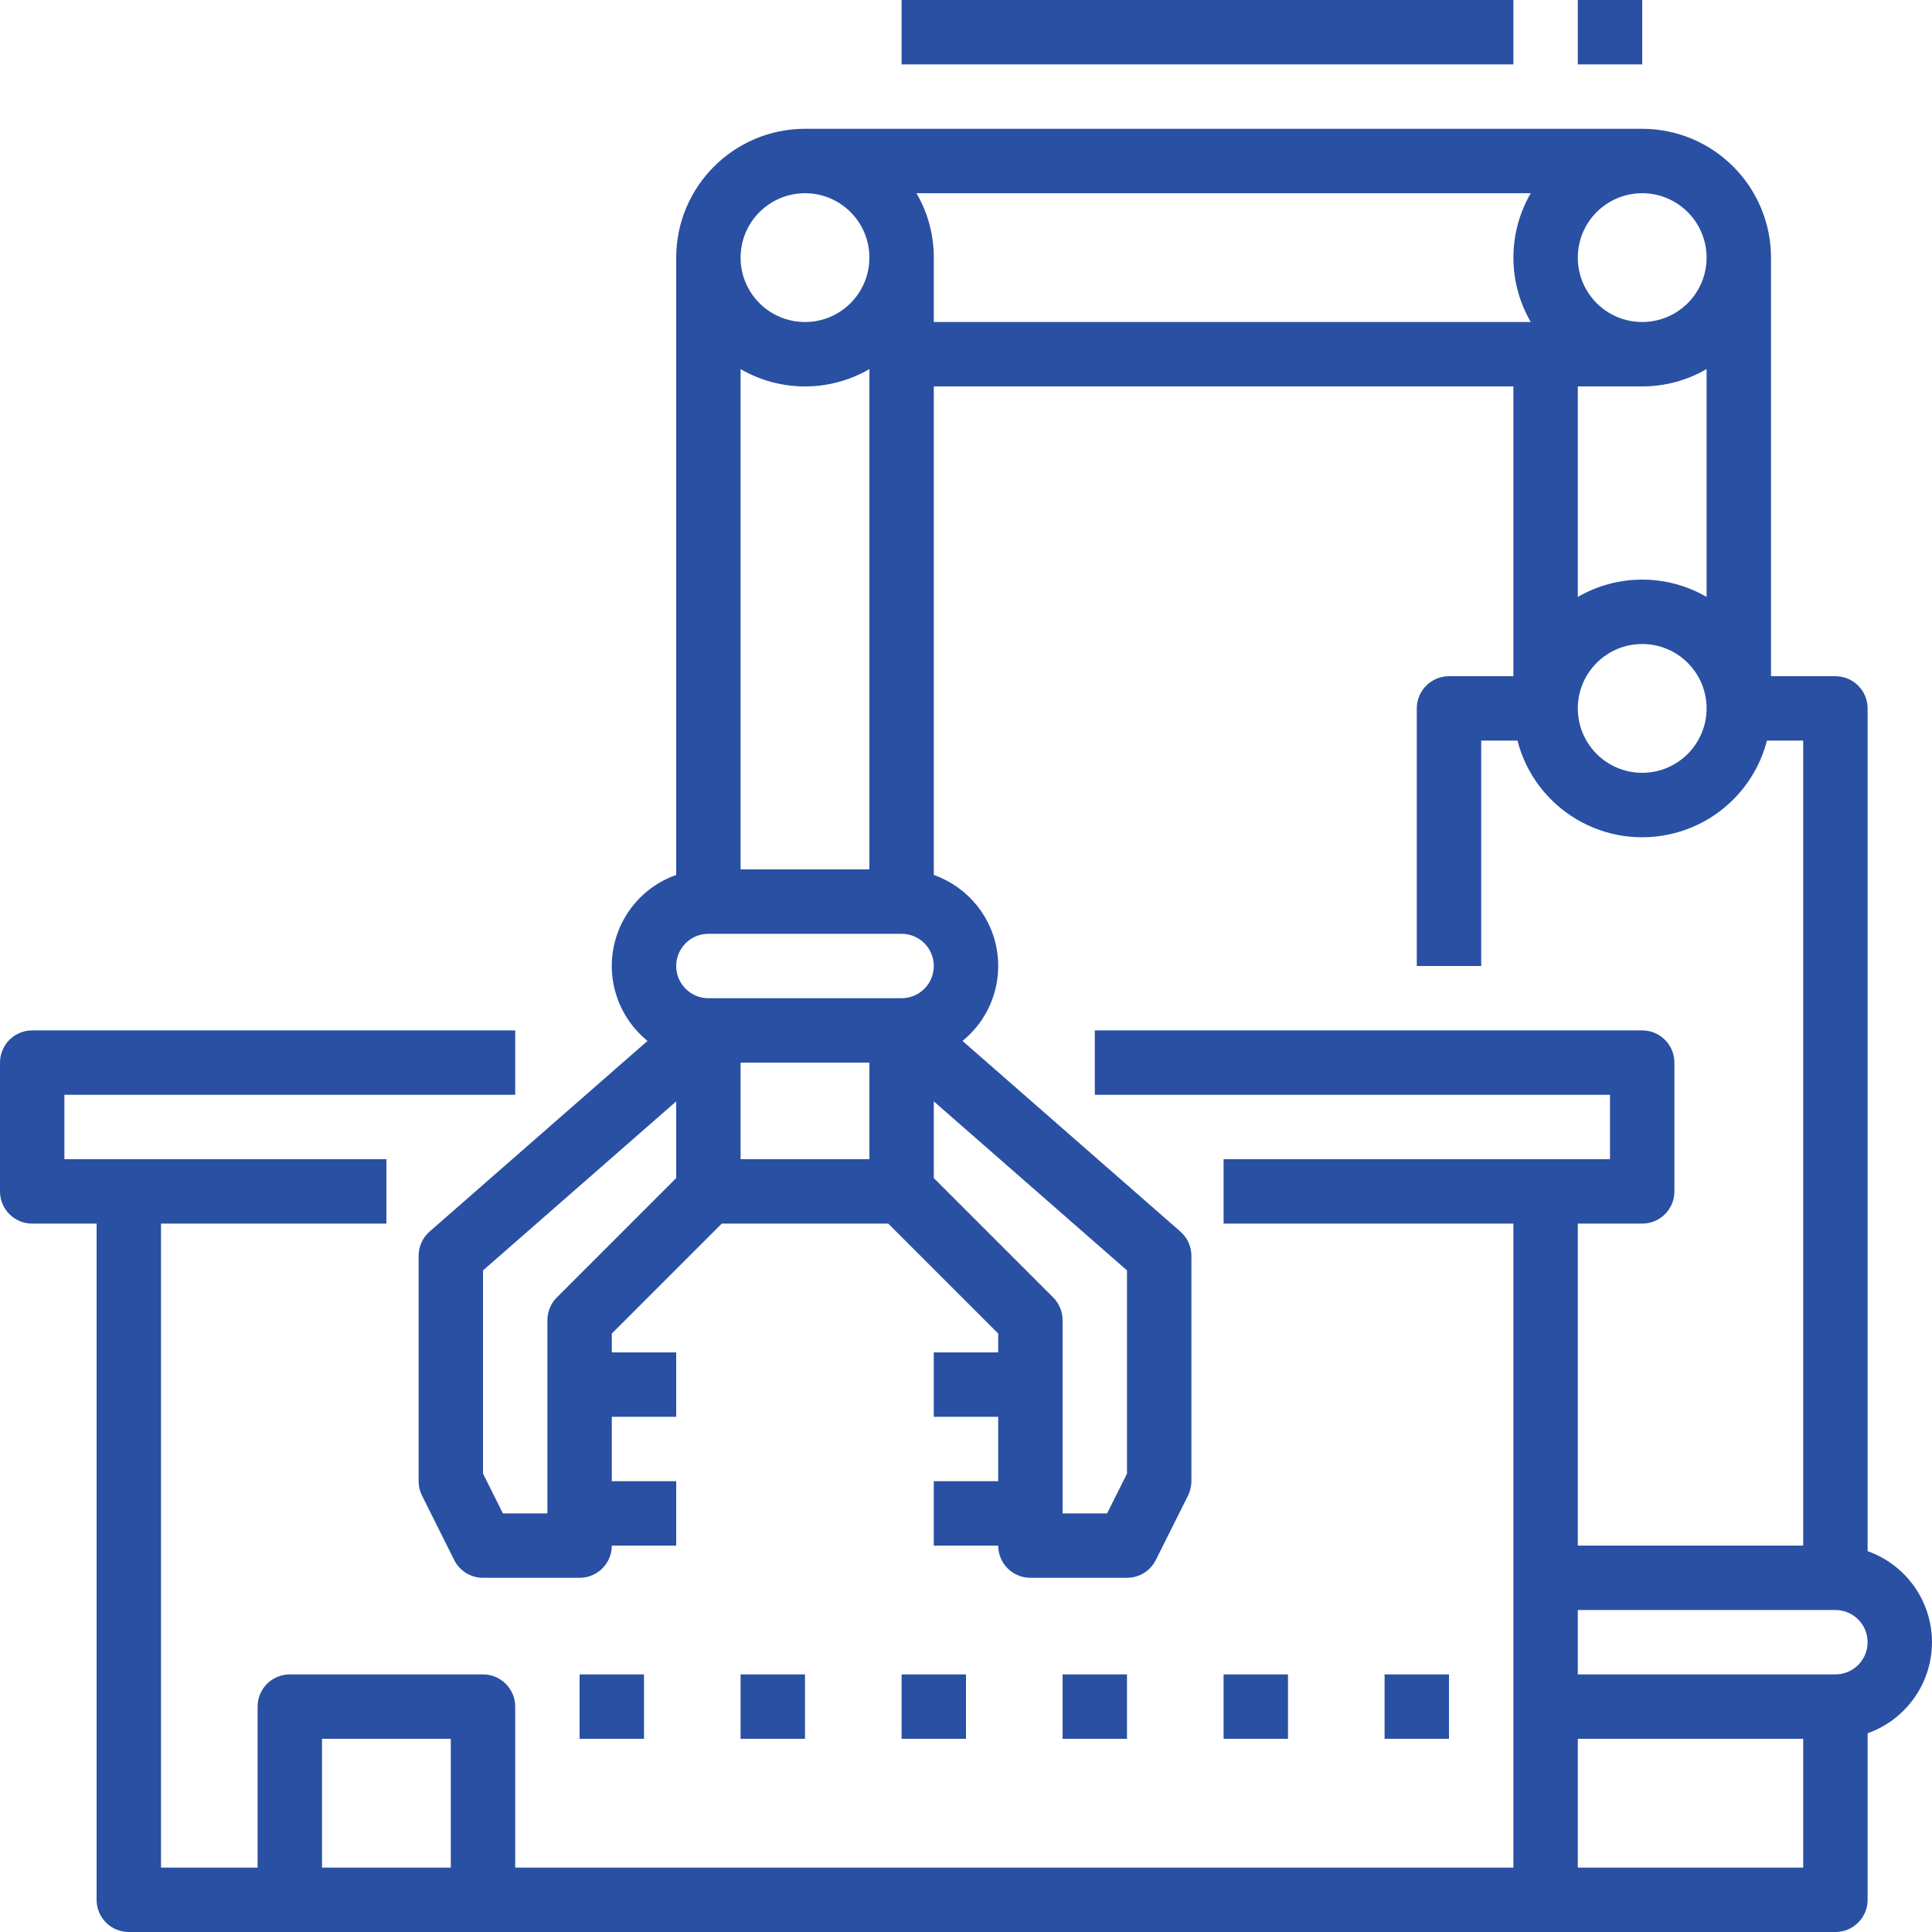 <svg width="100" height="100" viewBox="0 0 100 100" fill="none" xmlns="http://www.w3.org/2000/svg">
<g clip-path="url(#clip0)">
<path d="M100 85.001C99.997 82.883 98.663 80.996 96.667 80.287V36.667C96.667 35.747 95.92 35.001 95 35.001H91.667V13.334C91.662 9.654 88.68 6.671 85 6.667H41.667C37.986 6.671 35.004 9.654 35 13.334V45.287C32.398 46.206 31.033 49.059 31.951 51.661C32.258 52.53 32.799 53.297 33.514 53.878L22.236 63.746C21.874 64.063 21.667 64.52 21.667 65.001V76.667C21.667 76.926 21.727 77.181 21.843 77.413L23.509 80.746C23.792 81.311 24.369 81.667 25 81.667H30C30.92 81.667 31.667 80.921 31.667 80.001H35V76.667H31.667V73.334H35V70.001H31.667V69.024L37.357 63.334H45.976L51.667 69.024V70.001H48.333V73.334H51.667V76.667H48.333V80.001H51.667C51.667 80.921 52.413 81.667 53.333 81.667H58.333C58.965 81.667 59.542 81.311 59.824 80.746L61.491 77.413C61.606 77.181 61.667 76.926 61.667 76.667V65.001C61.667 64.52 61.459 64.063 61.097 63.746L49.819 53.878C51.962 52.139 52.289 48.992 50.55 46.85C49.969 46.135 49.202 45.594 48.333 45.287V20.001H78.333V35.001H75C74.08 35.001 73.333 35.747 73.333 36.667V50.001H76.667V38.334H78.544C79.463 41.899 83.099 44.044 86.664 43.125C89.014 42.52 90.85 40.684 91.456 38.334H93.333V80.001H81.667V63.334H85C85.92 63.334 86.667 62.588 86.667 61.667V55.001C86.667 54.08 85.92 53.334 85 53.334H56.667V56.667H83.333V60.001H63.333V63.334H78.333V96.667H26.667V88.334C26.667 87.413 25.92 86.667 25 86.667H15C14.08 86.667 13.333 87.413 13.333 88.334V96.667H8.333V63.334H20V60.001H3.333V56.667H26.667V53.334H1.667C0.746 53.334 0 54.08 0 55.001V61.667C0 62.588 0.746 63.334 1.667 63.334H5V98.334C5 99.254 5.746 100.001 6.667 100.001H95C95.92 100.001 96.667 99.254 96.667 98.334V89.714C98.663 89.006 99.997 87.118 100 85.001ZM88.333 13.334C88.333 15.175 86.841 16.667 85 16.667C83.159 16.667 81.667 15.175 81.667 13.334C81.667 11.493 83.159 10.001 85 10.001C86.84 10.003 88.331 11.494 88.333 13.334ZM41.667 10.001C43.508 10.001 45 11.493 45 13.334C45 15.175 43.508 16.667 41.667 16.667C39.826 16.667 38.333 15.175 38.333 13.334C38.335 11.494 39.827 10.003 41.667 10.001ZM38.333 45.001V19.105C40.395 20.301 42.939 20.301 45 19.105V45.001H38.333ZM36.667 48.334H46.667C47.587 48.334 48.333 49.08 48.333 50.001C48.333 50.921 47.587 51.667 46.667 51.667H36.667C35.746 51.667 35 50.921 35 50.001C35 49.08 35.746 48.334 36.667 48.334ZM28.822 67.155C28.509 67.468 28.333 67.892 28.333 68.334V78.334H26.03L25 76.274V65.757L35 57.007V60.977L28.822 67.155ZM45 60.001H38.333V55.001H45V60.001ZM58.333 76.274L57.303 78.334H55V68.334C55 67.892 54.824 67.468 54.512 67.155L48.333 60.977V57.007L58.333 65.757V76.274ZM48.333 13.334C48.335 12.163 48.025 11.013 47.438 10.001H79.231C78.035 12.062 78.035 14.606 79.231 16.667H48.333V13.334ZM85 20.001C86.171 20.001 87.321 19.692 88.333 19.104V30.897C86.272 29.702 83.728 29.702 81.667 30.897V20.001H85ZM85 40.001C83.159 40.001 81.667 38.508 81.667 36.667C81.667 34.826 83.159 33.334 85 33.334C86.841 33.334 88.333 34.826 88.333 36.667C88.331 38.507 86.84 39.998 85 40.001ZM16.667 90.001H23.333V96.667H16.667V90.001ZM81.667 96.667V90.001H93.333V96.667H81.667ZM95 86.667H81.667V83.334H95C95.92 83.334 96.667 84.08 96.667 85.001C96.667 85.921 95.92 86.667 95 86.667Z" fill="#2950A3"/>
<path d="M46.666 0H78.333V3.333H46.666V0Z" fill="#2950A3"/>
<path d="M81.667 0H85.001V3.333H81.667V0Z" fill="#2950A3"/>
<path d="M30 86.667H33.333V90H30V86.667Z" fill="#2950A3"/>
<path d="M38.333 86.667H41.666V90H38.333V86.667Z" fill="#2950A3"/>
<path d="M46.666 86.667H50V90H46.666V86.667Z" fill="#2950A3"/>
<path d="M55 86.667H58.333V90H55V86.667Z" fill="#2950A3"/>
<path d="M63.333 86.667H66.666V90H63.333V86.667Z" fill="#2950A3"/>
<path d="M71.666 86.667H75V90H71.666V86.667Z" fill="#2950A3"/>
</g>
<defs>
<clipPath id="clip0">
<rect width="100" height="100" fill="white"/>
</clipPath>
</defs>
</svg>
